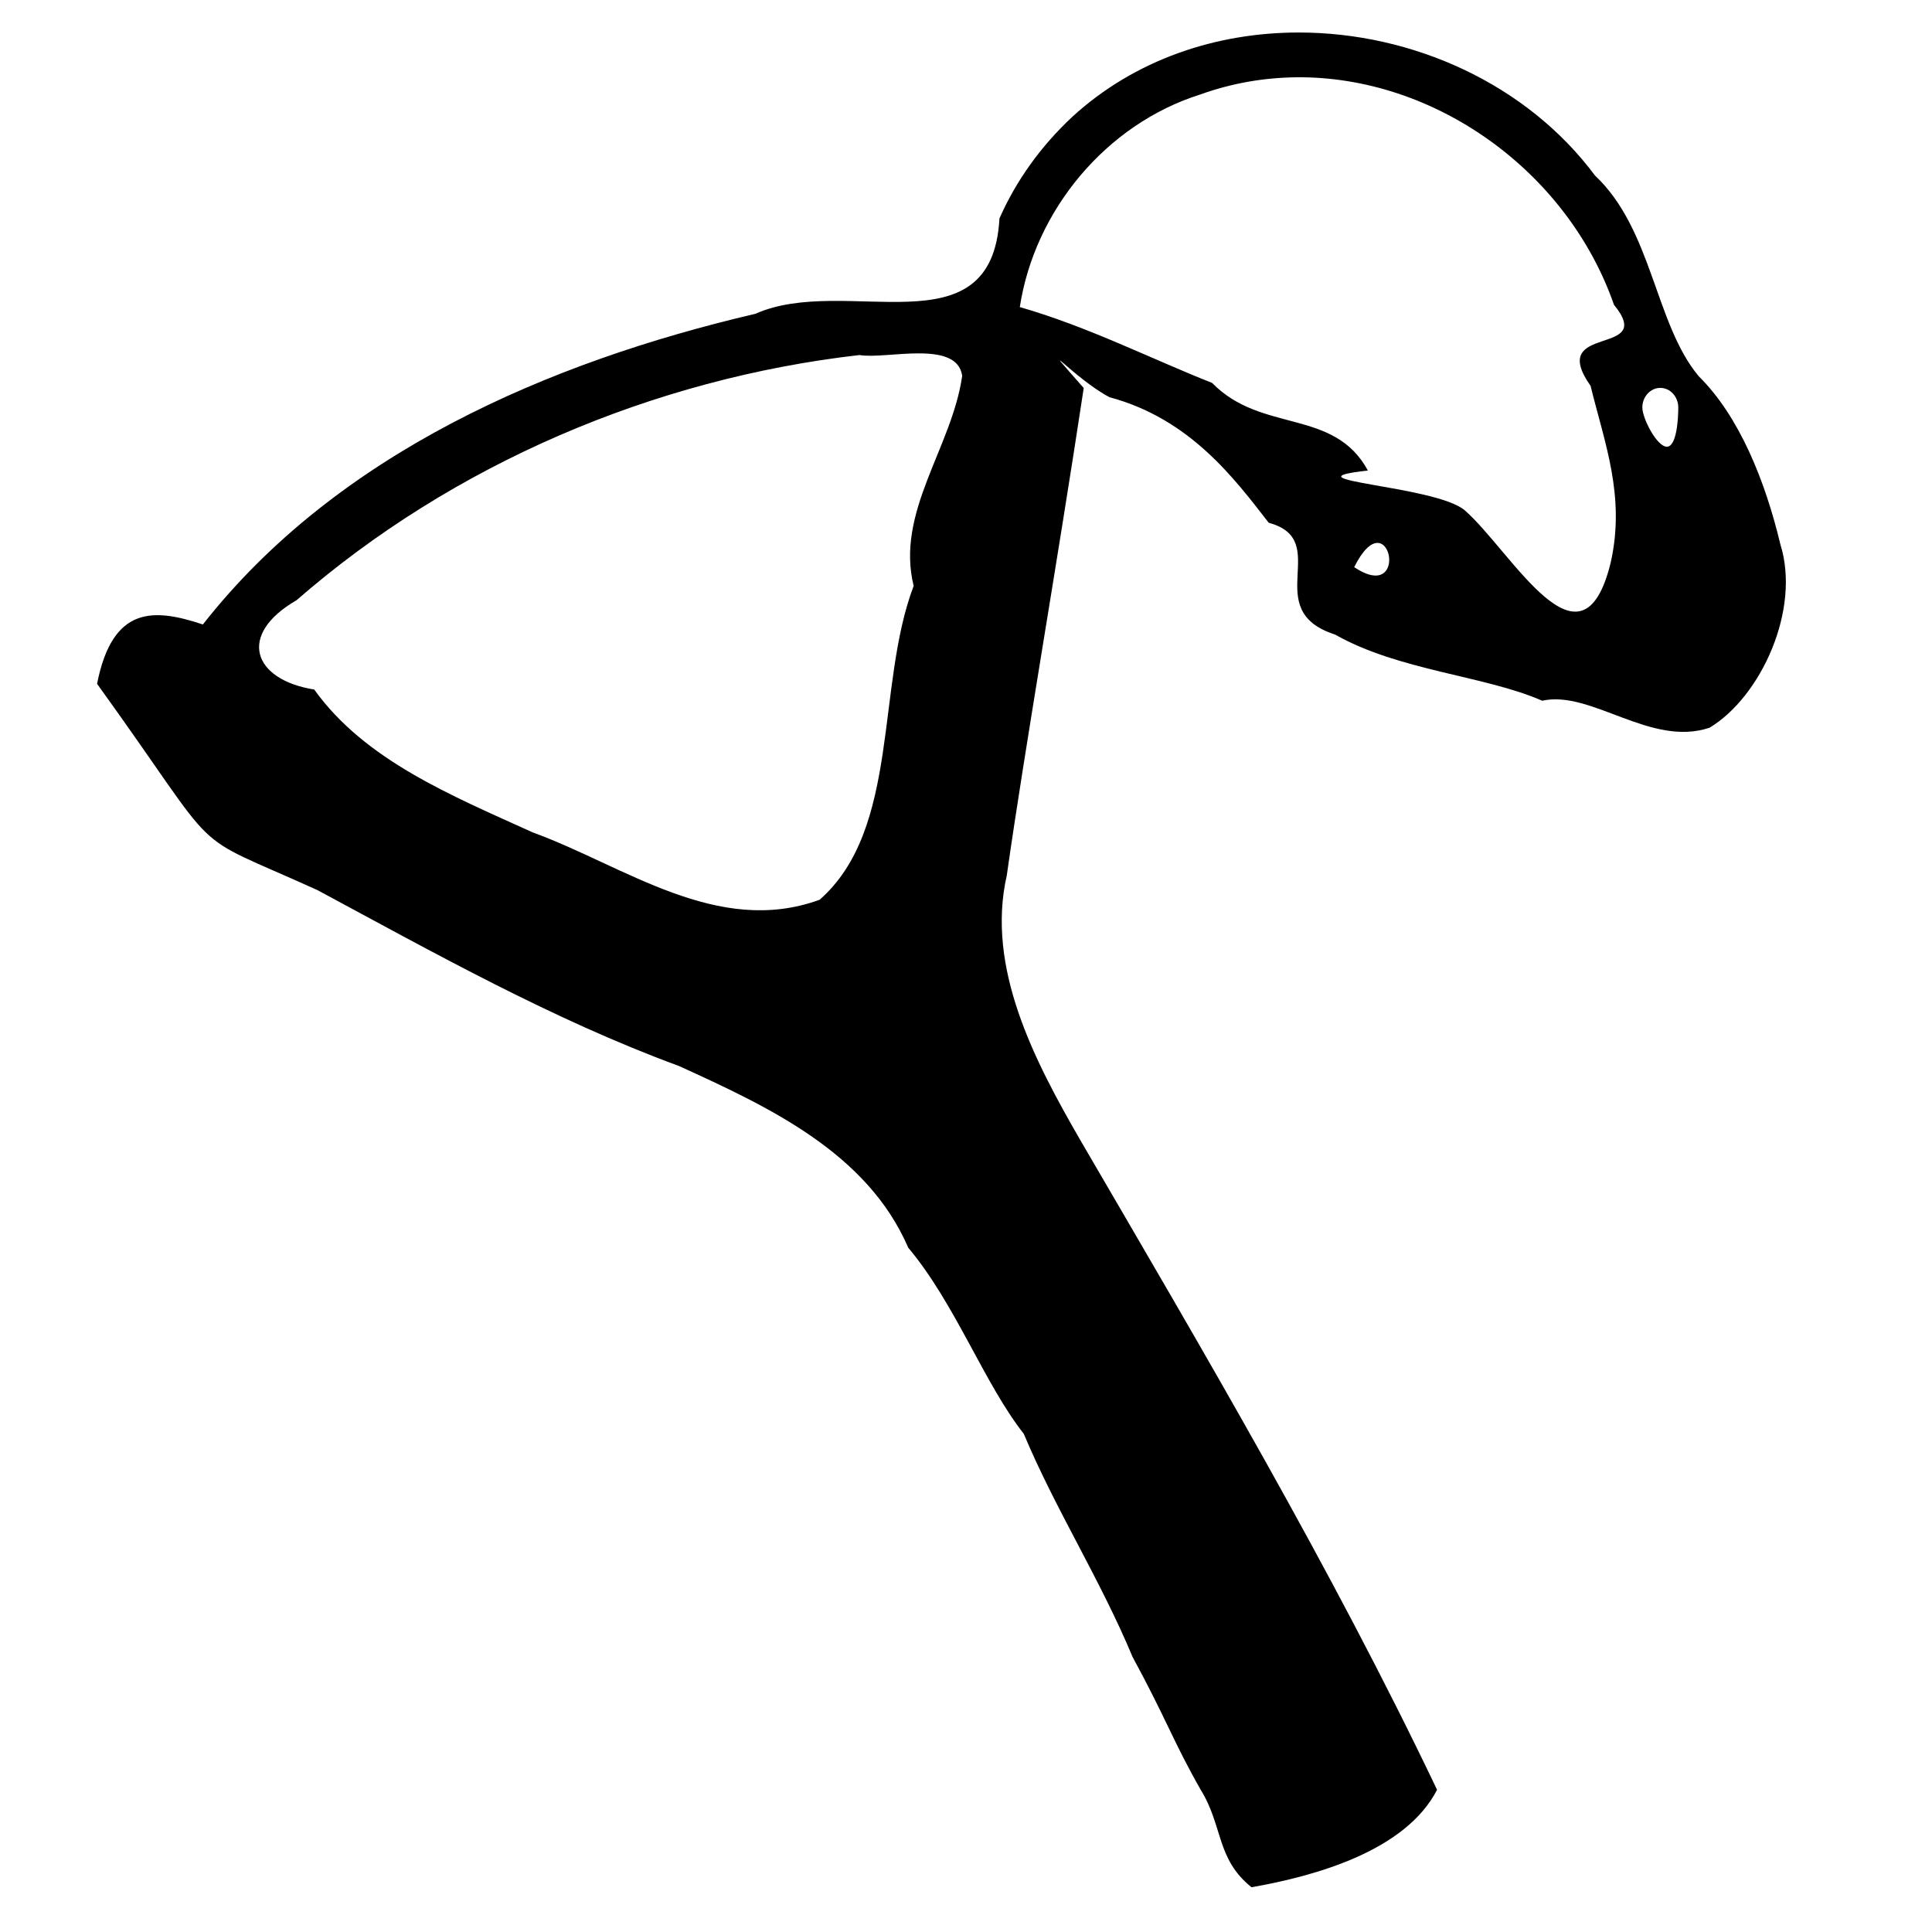 <svg xmlns:dc="http://purl.org/dc/elements/1.1/" xmlns:cc="http://creativecommons.org/ns#" xmlns:rdf="http://www.w3.org/1999/02/22-rdf-syntax-ns#" xmlns:svg="http://www.w3.org/2000/svg" xmlns="http://www.w3.org/2000/svg" xmlns:sodipodi="http://sodipodi.sourceforge.net/DTD/sodipodi-0.dtd" xmlns:inkscape="http://www.inkscape.org/namespaces/inkscape" viewBox="0 0 80 80" version="1.1" x="0px" y="0px"><g transform="matrix(0.8,0,0,0.8,1.021,-762.302)" style="" fill="#000000" stroke="none"><path d="m 65.963,954.56 c -4.268,-0.004 -8.502,1.392 -11.753,4.378 -1.585,1.483 -2.877,3.256 -3.754,5.243 -0.381,6.996 -7.958,2.856 -12.634,4.939 -10.699,2.498 -21.653,7.227 -28.597,16.08 -2.519,-0.837 -4.673,-1.001 -5.477,3.071 6.797,9.421 4.344,7.472 11.409,10.68 5.993,3.22 12.155,6.693 18.718,9.106 4.602,2.098 9.731,4.471 11.859,9.401 2.446,2.918 3.92,7.011 5.981,9.635 1.643,3.92 3.945,7.506 5.632,11.55 1.74,3.202 2.121,4.411 3.517,6.859 1.172,1.885 0.802,3.589 2.638,5.059 3.359,-0.59 7.983,-1.895 9.604,-5.045 -5.505,-11.536 -12.03,-22.583 -18.466,-33.627 -2.363,-4.092 -4.895,-8.911 -3.806,-13.696 0.934,-6.581 2.598,-16.068 3.983,-25.231 -2.631,-2.995 -0.489,-0.483 1.334,0.475 4.178,1.121 6.475,4.222 8.242,6.499 3.358,0.904 -0.53,4.516 3.434,5.786 3.311,1.878 7.758,2.124 10.72,3.425 2.537,-0.568 5.621,2.424 8.665,1.396 2.651,-1.596 4.728,-6.104 3.663,-9.492 -0.783,-3.278 -2.126,-6.628 -4.224,-8.697 -2.274,-2.719 -2.392,-7.593 -5.371,-10.391 -3.549,-4.766 -9.466,-7.398 -15.316,-7.403 z m -0.16,2.318 c 7.177,-0.078 14.054,4.863 16.46,11.776 2.248,2.738 -3.528,0.91 -1.21,4.198 0.713,2.935 1.814,5.678 1.042,9.14 -1.51,6.169 -5.105,-0.546 -7.555,-2.701 -1.529,-1.296 -9.571,-1.548 -5.014,-2.06 -1.769,-3.246 -5.497,-1.903 -8.067,-4.536 -3.019,-1.185 -6.434,-2.918 -9.95,-3.923 0.768,-5.013 4.472,-9.467 9.329,-11 1.637,-0.59 3.309,-0.875 4.965,-0.893 z M 46.289,971.169 c 1.12,10e-4 2.1,0.211 2.238,1.162 -0.536,3.738 -3.456,7.042 -2.513,10.874 -1.967,5.176 -0.687,12.569 -4.865,16.243 -5.292,1.927 -10.082,-1.743 -14.852,-3.486 -4.25,-1.926 -8.692,-3.744 -11.309,-7.395 -3.182,-0.507 -4.006,-2.838 -0.913,-4.624 8.097,-7.054 18.486,-11.472 29.135,-12.689 0.7,0.12 1.959,-0.088 3.079,-0.086 z m 38.372,1.786 c 0.514,0 0.93,0.456 0.93,1.016 0,0.56 -0.078,2.028 -0.592,2.028 -0.514,0 -1.268,-1.467 -1.268,-2.028 0,-0.56 0.416,-1.016 0.93,-1.016 z m -14.663,8.024 c 0.947,-0.046 1.032,2.739 -1.182,1.253 0.454,-0.907 0.866,-1.238 1.182,-1.253 z" style="" fill="#000000" stroke="none"></path></g></svg>